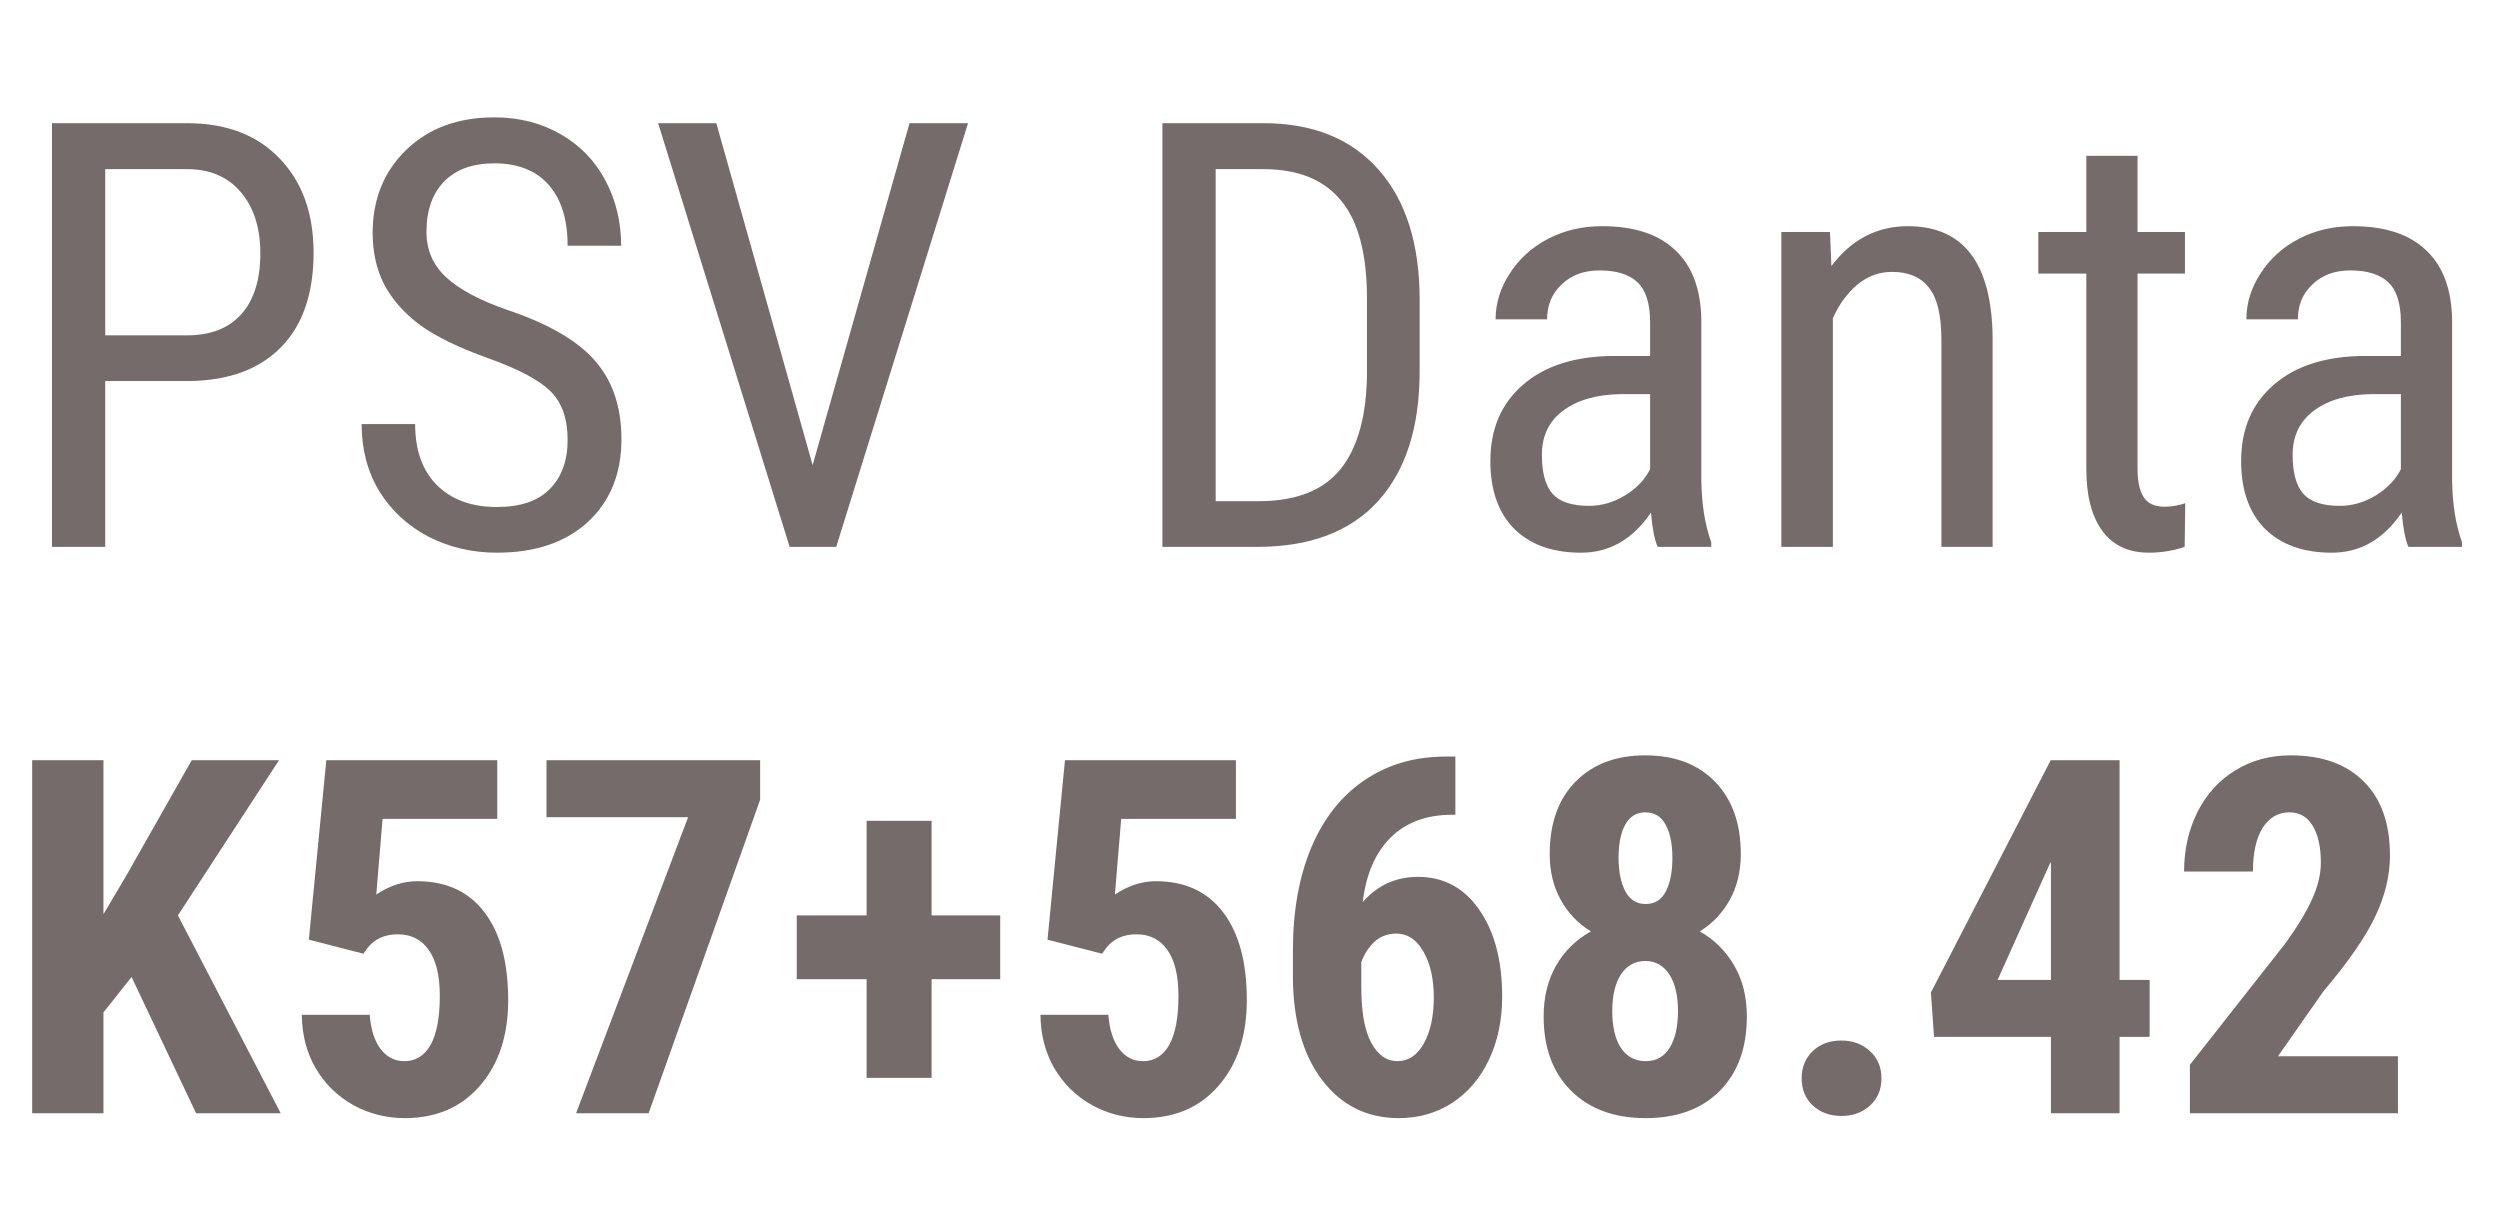 <svg width="128" height="63" viewBox="0 0 128 63" fill="none" xmlns="http://www.w3.org/2000/svg">
<path d="M5.388 19.508V28H2.661V6.307H9.574C11.59 6.307 13.175 6.913 14.327 8.125C15.479 9.327 16.055 10.931 16.055 12.937C16.055 15.023 15.504 16.632 14.401 17.764C13.309 18.887 11.764 19.468 9.768 19.508H5.388ZM5.388 17.169H9.574C10.786 17.169 11.715 16.806 12.36 16.081C13.006 15.356 13.329 14.318 13.329 12.967C13.329 11.666 12.996 10.623 12.33 9.838C11.665 9.053 10.751 8.661 9.589 8.661H5.388V17.169ZM29.062 22.517C29.062 21.434 28.769 20.605 28.183 20.029C27.597 19.453 26.539 18.892 25.009 18.346C23.48 17.799 22.308 17.228 21.493 16.632C20.689 16.026 20.083 15.341 19.676 14.576C19.278 13.801 19.08 12.917 19.08 11.924C19.08 10.206 19.651 8.79 20.793 7.678C21.945 6.565 23.45 6.009 25.307 6.009C26.579 6.009 27.711 6.297 28.704 6.873C29.698 7.439 30.462 8.229 30.999 9.242C31.535 10.255 31.803 11.368 31.803 12.58H29.062C29.062 11.239 28.739 10.201 28.093 9.466C27.448 8.731 26.519 8.363 25.307 8.363C24.205 8.363 23.351 8.671 22.745 9.287C22.139 9.903 21.836 10.767 21.836 11.879C21.836 12.793 22.164 13.558 22.819 14.174C23.475 14.79 24.488 15.341 25.859 15.828C27.994 16.533 29.519 17.402 30.433 18.435C31.356 19.468 31.818 20.819 31.818 22.487C31.818 24.245 31.247 25.656 30.105 26.719C28.963 27.771 27.408 28.298 25.442 28.298C24.18 28.298 23.013 28.025 21.94 27.479C20.877 26.922 20.038 26.148 19.422 25.154C18.816 24.151 18.514 23.004 18.514 21.713H21.255C21.255 23.053 21.627 24.096 22.372 24.841C23.127 25.586 24.15 25.959 25.442 25.959C26.643 25.959 27.547 25.651 28.153 25.035C28.759 24.419 29.062 23.58 29.062 22.517ZM41.607 23.813L46.568 6.307H49.563L42.814 28H40.43L33.696 6.307H36.675L41.607 23.813ZM59.515 28V6.307H64.685C67.218 6.307 69.185 7.102 70.585 8.691C71.986 10.27 72.686 12.495 72.686 15.366V19.001C72.686 21.872 71.976 24.091 70.555 25.661C69.135 27.22 67.074 28 64.373 28H59.515ZM62.242 8.661V25.661H64.432C66.349 25.661 67.75 25.115 68.634 24.022C69.518 22.919 69.969 21.291 69.989 19.135V15.291C69.989 13.007 69.547 11.333 68.663 10.27C67.789 9.198 66.463 8.661 64.685 8.661H62.242ZM84.873 28C84.715 27.652 84.6 27.066 84.531 26.242C83.597 27.613 82.405 28.298 80.955 28.298C79.495 28.298 78.353 27.891 77.528 27.076C76.714 26.252 76.306 25.095 76.306 23.605C76.306 21.966 76.863 20.665 77.975 19.701C79.088 18.738 80.612 18.246 82.549 18.226H84.486V16.513C84.486 15.549 84.272 14.864 83.845 14.457C83.418 14.05 82.768 13.846 81.894 13.846C81.099 13.846 80.453 14.084 79.957 14.561C79.46 15.028 79.212 15.624 79.212 16.349H76.575C76.575 15.525 76.818 14.74 77.305 13.995C77.791 13.24 78.447 12.649 79.271 12.222C80.096 11.795 81.015 11.581 82.028 11.581C83.677 11.581 84.928 11.994 85.782 12.818C86.646 13.632 87.088 14.824 87.108 16.394V24.529C87.118 25.77 87.287 26.848 87.615 27.762V28H84.873ZM81.357 25.899C82.003 25.899 82.619 25.721 83.205 25.363C83.791 25.005 84.218 24.558 84.486 24.022V20.178H82.996C81.745 20.198 80.756 20.481 80.031 21.027C79.306 21.564 78.944 22.319 78.944 23.292C78.944 24.206 79.127 24.871 79.495 25.288C79.862 25.696 80.483 25.899 81.357 25.899ZM93.694 11.879L93.768 13.623C94.791 12.262 96.097 11.581 97.686 11.581C100.537 11.581 101.982 13.483 102.022 17.288V28H99.4V17.407C99.4 16.145 99.186 15.252 98.759 14.725C98.342 14.189 97.711 13.921 96.867 13.921C96.212 13.921 95.621 14.139 95.094 14.576C94.578 15.013 94.16 15.584 93.843 16.289V28H91.206V11.879H93.694ZM109.442 7.976V11.879H111.87V14.01H109.442V24.007C109.442 24.643 109.546 25.125 109.755 25.452C109.963 25.78 110.321 25.944 110.827 25.944C111.175 25.944 111.528 25.884 111.885 25.765L111.855 28C111.259 28.199 110.649 28.298 110.023 28.298C108.98 28.298 108.185 27.925 107.639 27.181C107.093 26.436 106.82 25.383 106.82 24.022V14.01H104.361V11.879H106.82V7.976H109.442ZM123.313 28C123.154 27.652 123.04 27.066 122.97 26.242C122.036 27.613 120.844 28.298 119.394 28.298C117.934 28.298 116.792 27.891 115.968 27.076C115.153 26.252 114.746 25.095 114.746 23.605C114.746 21.966 115.302 20.665 116.415 19.701C117.527 18.738 119.052 18.246 120.989 18.226H122.925V16.513C122.925 15.549 122.712 14.864 122.285 14.457C121.858 14.05 121.207 13.846 120.333 13.846C119.538 13.846 118.893 14.084 118.396 14.561C117.899 15.028 117.651 15.624 117.651 16.349H115.014C115.014 15.525 115.257 14.74 115.744 13.995C116.231 13.24 116.886 12.649 117.711 12.222C118.535 11.795 119.454 11.581 120.467 11.581C122.116 11.581 123.367 11.994 124.222 12.818C125.086 13.632 125.528 14.824 125.548 16.394V24.529C125.558 25.77 125.726 26.848 126.054 27.762V28H123.313ZM119.797 25.899C120.442 25.899 121.058 25.721 121.644 25.363C122.23 25.005 122.657 24.558 122.925 24.022V20.178H121.435C120.184 20.198 119.196 20.481 118.471 21.027C117.746 21.564 117.383 22.319 117.383 23.292C117.383 24.206 117.567 24.871 117.934 25.288C118.302 25.696 118.923 25.899 119.797 25.899Z" fill="#756B6B"/>
<path d="M6.737 50.022L5.297 51.835V57H1.647V38.923H5.297V46.807L6.452 44.857L9.816 38.923H14.286L9.109 46.869L14.373 57H10.04L6.737 50.022ZM15.813 48.11L16.707 38.923H25.46V41.927H19.588L19.265 45.801C19.944 45.346 20.643 45.118 21.363 45.118C22.853 45.118 23.999 45.648 24.802 46.707C25.613 47.767 26.019 49.265 26.019 51.202C26.019 53.014 25.539 54.475 24.579 55.585C23.619 56.694 22.336 57.248 20.73 57.248C19.778 57.248 18.896 57.025 18.085 56.578C17.274 56.123 16.633 55.493 16.161 54.691C15.697 53.888 15.461 52.977 15.453 51.959H18.93C18.988 52.712 19.174 53.296 19.488 53.71C19.803 54.124 20.208 54.331 20.705 54.331C21.285 54.331 21.731 54.053 22.046 53.499C22.36 52.936 22.518 52.1 22.518 50.991C22.518 49.948 22.327 49.161 21.947 48.632C21.574 48.102 21.049 47.837 20.37 47.837C19.708 47.837 19.195 48.065 18.83 48.52L18.607 48.83L15.813 48.11ZM38.919 40.946L33.208 57H29.495L35.231 41.84H27.981V38.923H38.919V40.946ZM47.697 46.869H51.211V50.134H47.697V55.187H44.37V50.134H40.794V46.869H44.37V42.026H47.697V46.869ZM53.632 48.11L54.526 38.923H63.279V41.927H57.406L57.083 45.801C57.762 45.346 58.462 45.118 59.182 45.118C60.672 45.118 61.818 45.648 62.621 46.707C63.432 47.767 63.837 49.265 63.837 51.202C63.837 53.014 63.358 54.475 62.397 55.585C61.437 56.694 60.154 57.248 58.548 57.248C57.596 57.248 56.715 57.025 55.904 56.578C55.093 56.123 54.451 55.493 53.979 54.691C53.516 53.888 53.28 52.977 53.272 51.959H56.748C56.806 52.712 56.992 53.296 57.307 53.71C57.621 54.124 58.027 54.331 58.524 54.331C59.103 54.331 59.55 54.053 59.864 53.499C60.179 52.936 60.336 52.1 60.336 50.991C60.336 49.948 60.146 49.161 59.765 48.632C59.393 48.102 58.867 47.837 58.188 47.837C57.526 47.837 57.013 48.065 56.649 48.52L56.425 48.83L53.632 48.11ZM74.515 38.736V41.716H74.317C73 41.724 71.953 42.122 71.175 42.908C70.406 43.686 69.938 44.779 69.772 46.186C70.525 45.325 71.469 44.895 72.603 44.895C73.911 44.895 74.954 45.453 75.732 46.571C76.518 47.688 76.911 49.178 76.911 51.04C76.911 52.224 76.688 53.292 76.241 54.244C75.794 55.196 75.165 55.936 74.354 56.466C73.551 56.988 72.64 57.248 71.622 57.248C69.983 57.248 68.667 56.59 67.674 55.274C66.689 53.958 66.197 52.187 66.197 49.96V48.657C66.197 46.662 66.507 44.915 67.128 43.417C67.757 41.919 68.659 40.768 69.834 39.965C71.018 39.154 72.396 38.745 73.969 38.736H74.515ZM71.498 47.8C71.051 47.8 70.674 47.941 70.368 48.222C70.07 48.504 69.847 48.851 69.698 49.265V50.531C69.698 51.806 69.868 52.758 70.207 53.387C70.546 54.016 70.993 54.331 71.548 54.331C72.111 54.331 72.562 54.029 72.901 53.424C73.24 52.812 73.41 52.029 73.41 51.078C73.41 50.109 73.232 49.323 72.876 48.719C72.529 48.106 72.069 47.8 71.498 47.8ZM89.129 43.727C89.129 44.605 88.942 45.383 88.57 46.062C88.197 46.74 87.684 47.283 87.03 47.688C87.775 48.11 88.363 48.694 88.793 49.439C89.224 50.175 89.439 51.045 89.439 52.046C89.439 53.652 88.975 54.922 88.048 55.858C87.121 56.785 85.859 57.248 84.261 57.248C82.664 57.248 81.394 56.785 80.45 55.858C79.506 54.922 79.034 53.652 79.034 52.046C79.034 51.045 79.25 50.171 79.68 49.426C80.111 48.681 80.702 48.102 81.456 47.688C80.793 47.283 80.276 46.74 79.904 46.062C79.531 45.383 79.345 44.605 79.345 43.727C79.345 42.147 79.788 40.909 80.673 40.015C81.559 39.121 82.747 38.674 84.237 38.674C85.743 38.674 86.935 39.125 87.812 40.028C88.69 40.93 89.129 42.163 89.129 43.727ZM84.261 54.331C84.791 54.331 85.197 54.107 85.478 53.66C85.768 53.205 85.913 52.576 85.913 51.773C85.913 50.97 85.764 50.341 85.466 49.886C85.168 49.431 84.758 49.203 84.237 49.203C83.715 49.203 83.301 49.431 82.995 49.886C82.697 50.341 82.548 50.97 82.548 51.773C82.548 52.576 82.697 53.205 82.995 53.66C83.301 54.107 83.724 54.331 84.261 54.331ZM85.627 43.914C85.627 43.21 85.511 42.647 85.28 42.225C85.056 41.803 84.709 41.592 84.237 41.592C83.79 41.592 83.45 41.799 83.219 42.213C82.987 42.618 82.871 43.185 82.871 43.914C82.871 44.626 82.987 45.201 83.219 45.639C83.45 46.07 83.798 46.285 84.261 46.285C84.725 46.285 85.069 46.07 85.292 45.639C85.516 45.201 85.627 44.626 85.627 43.914ZM92.245 55.212C92.245 54.649 92.431 54.186 92.804 53.822C93.184 53.457 93.677 53.275 94.281 53.275C94.869 53.275 95.357 53.457 95.746 53.822C96.135 54.178 96.33 54.641 96.33 55.212C96.33 55.791 96.131 56.259 95.734 56.615C95.345 56.963 94.861 57.137 94.281 57.137C93.693 57.137 93.205 56.959 92.816 56.603C92.435 56.247 92.245 55.783 92.245 55.212ZM108.522 50.171H110.062V53.089H108.522V57H105.008V53.089H99.024L98.862 50.817L104.996 38.923H108.522V50.171ZM102.277 50.171H105.008V44.125L104.934 44.261L102.277 50.171ZM122.775 57H112.123V54.517L117.014 48.297C117.635 47.436 118.09 46.682 118.38 46.037C118.678 45.383 118.827 44.758 118.827 44.162C118.827 43.359 118.686 42.73 118.405 42.275C118.132 41.82 117.735 41.592 117.213 41.592C116.642 41.592 116.187 41.857 115.847 42.387C115.516 42.916 115.351 43.661 115.351 44.621H111.825C111.825 43.512 112.052 42.498 112.507 41.58C112.971 40.661 113.617 39.949 114.444 39.444C115.28 38.931 116.224 38.674 117.275 38.674C118.889 38.674 120.139 39.121 121.025 40.015C121.919 40.901 122.366 42.163 122.366 43.802C122.366 44.82 122.117 45.855 121.621 46.906C121.132 47.949 120.243 49.236 118.951 50.767L116.63 54.082H122.775V57Z" fill="#756B6B"/>
</svg>
